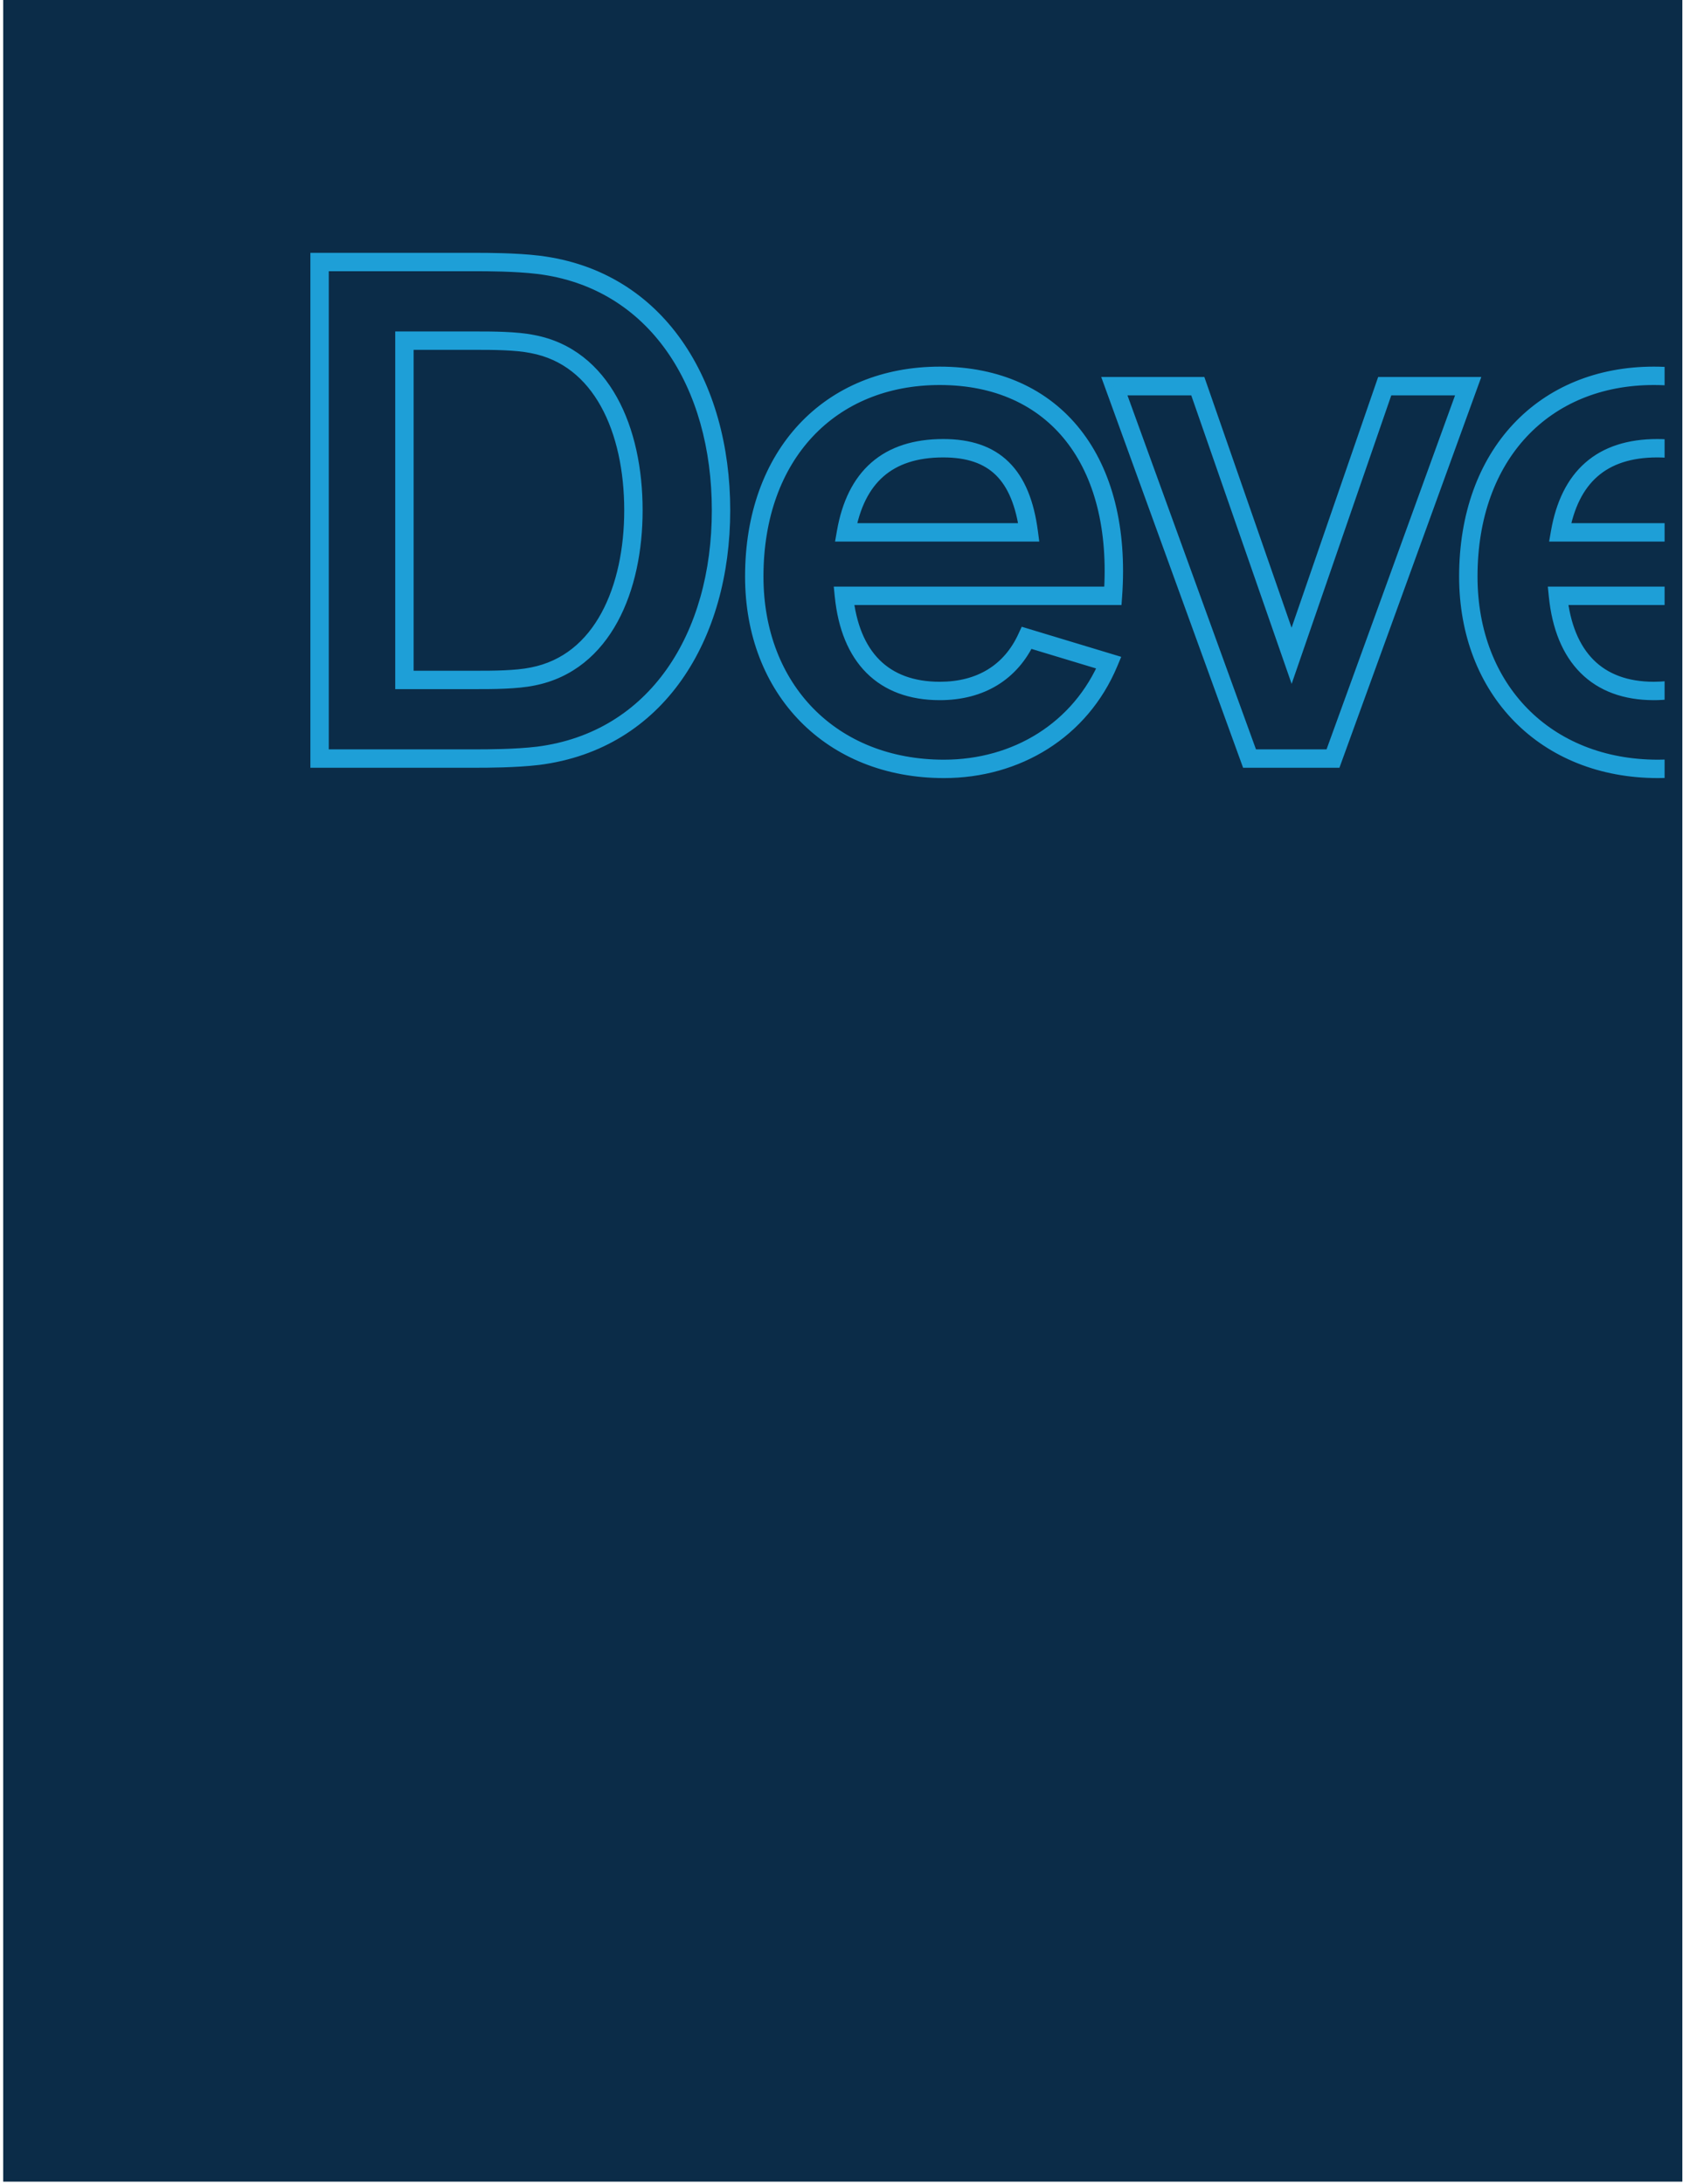 <svg width="366" height="475" viewBox="0 0 366 475" fill="none" xmlns="http://www.w3.org/2000/svg">
<rect x="0.692" width="365.165" height="474.559" fill="#0B2C48"/>
<g clip-path="url(#clip0)">
<path d="M69.5 165H67.5V167H69.5V165ZM117.05 164.4L117.291 166.386L117.304 166.384L117.05 164.4ZM117.05 57.6L117.292 55.615L117.291 55.614L117.05 57.6ZM69.5 57V55H67.5V57H69.5ZM87.95 147.9H85.95V149.9H87.95V147.9ZM87.95 74.1V72.1H85.95V74.1H87.95ZM115.85 74.85L115.442 76.808L115.459 76.812L115.477 76.815L115.85 74.85ZM115.85 147.15L115.465 145.187L115.454 145.19L115.442 145.192L115.85 147.15ZM69.5 167H103.85V163H69.5V167ZM103.85 167C105.631 167 112.201 167.002 117.291 166.385L116.809 162.415C111.999 162.998 105.669 163 103.85 163V167ZM117.304 166.384C144.455 162.911 158.8 139.054 158.8 111H154.8C154.8 137.846 141.245 159.289 116.796 162.416L117.304 166.384ZM158.8 111C158.8 82.957 144.462 58.932 117.292 55.615L116.808 59.585C141.238 62.568 154.8 84.142 154.8 111H158.8ZM117.291 55.614C112.201 54.998 105.631 55 103.85 55V59C105.669 59 111.999 59.002 116.809 59.586L117.291 55.614ZM103.85 55H69.5V59H103.85V55ZM67.5 57V165H71.5V57H67.5ZM89.95 147.9V74.1H85.95V147.9H89.95ZM87.95 76.1H103.85V72.1H87.95V76.1ZM103.85 76.1C106.919 76.1 112.087 76.109 115.442 76.808L116.258 72.892C112.413 72.091 106.781 72.1 103.85 72.1V76.1ZM115.477 76.815C122.291 78.11 127.31 82.316 130.676 88.383C134.067 94.493 135.75 102.459 135.75 111H139.75C139.75 101.991 137.983 93.307 134.174 86.442C130.34 79.534 124.409 74.44 116.223 72.885L115.477 76.815ZM135.75 111C135.75 119.245 134.14 127.179 130.781 133.35C127.445 139.477 122.422 143.823 115.465 145.187L116.235 149.113C124.578 147.477 130.505 142.223 134.294 135.263C138.06 128.346 139.75 119.705 139.75 111H135.75ZM115.442 145.192C112.087 145.891 107.067 145.9 103.85 145.9V149.9C106.933 149.9 112.413 149.909 116.258 149.108L115.442 145.192ZM103.85 145.9H87.95V149.9H103.85V145.9ZM183.529 129.6V127.6H181.317L181.539 129.801L183.529 129.6ZM242.029 129.6V131.6H243.891L244.024 129.743L242.029 129.6ZM241.129 144.15L242.974 144.922L243.83 142.877L241.708 142.236L241.129 144.15ZM223.279 138.75L223.858 136.836L222.191 136.331L221.462 137.914L223.279 138.75ZM223.729 115.8V117.8H226.008L225.712 115.54L223.729 115.8ZM183.979 115.8L182.009 115.455L181.599 117.8H183.979V115.8ZM183.529 131.6H242.029V127.6H183.529V131.6ZM244.024 129.743C245.099 114.777 241.893 102.274 234.957 93.469C227.985 84.62 217.434 79.75 204.379 79.75V83.75C216.374 83.75 225.698 88.18 231.815 95.944C237.965 103.751 241.06 115.173 240.034 129.457L244.024 129.743ZM204.379 79.75C191.956 79.75 181.321 84.216 173.8 92.252C166.289 100.279 162.029 111.709 162.029 125.4H166.029C166.029 112.541 170.019 102.146 176.721 94.985C183.413 87.834 192.952 83.75 204.379 83.75V79.75ZM162.029 125.4C162.029 138.164 166.395 149.149 174.059 156.951C181.725 164.757 192.569 169.25 205.279 169.25V165.25C193.54 165.25 183.758 161.118 176.912 154.149C170.063 147.176 166.029 137.236 166.029 125.4H162.029ZM205.279 169.25C221.76 169.25 236.485 160.433 242.974 144.922L239.284 143.378C233.474 157.267 220.299 165.25 205.279 165.25V169.25ZM241.708 142.236L223.858 136.836L222.7 140.664L240.55 146.064L241.708 142.236ZM221.462 137.914C218.366 144.646 212.515 148.3 204.379 148.3V152.3C213.943 152.3 221.293 147.854 225.096 139.586L221.462 137.914ZM204.379 148.3C198.644 148.3 194.319 146.599 191.262 143.542C188.179 140.459 186.164 135.774 185.519 129.399L181.539 129.801C182.245 136.776 184.505 142.441 188.434 146.37C192.39 150.326 197.814 152.3 204.379 152.3V148.3ZM205.129 99.5C210.334 99.5 214.001 100.828 216.572 103.352C219.182 105.914 220.951 109.987 221.746 116.06L225.712 115.54C224.858 109.013 222.876 103.936 219.374 100.498C215.833 97.022 211.024 95.5 205.129 95.5V99.5ZM223.729 113.8H183.979V117.8H223.729V113.8ZM185.949 116.145C186.947 110.442 189.041 106.34 192.104 103.654C195.155 100.978 199.404 99.5 205.129 99.5V95.5C198.705 95.5 193.429 97.172 189.467 100.646C185.517 104.11 183.111 109.158 182.009 115.455L185.949 116.145ZM271.734 165L269.854 165.682L270.332 167H271.734V165ZM289.884 165V167H291.286L291.764 165.682L289.884 165ZM319.284 84L321.164 84.682L322.138 82H319.284V84ZM301.134 84V82H299.709L299.243 83.347L301.134 84ZM280.884 142.65L278.995 143.307L280.891 148.758L282.774 143.303L280.884 142.65ZM260.484 84L262.373 83.343L261.906 82H260.484V84ZM242.334 84V82H239.48L240.454 84.682L242.334 84ZM271.734 167H289.884V163H271.734V167ZM291.764 165.682L321.164 84.682L317.404 83.318L288.004 164.318L291.764 165.682ZM319.284 82H301.134V86H319.284V82ZM299.243 83.347L278.993 141.997L282.774 143.303L303.024 84.653L299.243 83.347ZM282.773 141.993L262.373 83.343L258.595 84.657L278.995 143.307L282.773 141.993ZM260.484 82H242.334V86H260.484V82ZM240.454 84.682L269.854 165.682L273.614 164.318L244.214 83.318L240.454 84.682ZM338.814 129.6V127.6H336.602L336.825 129.801L338.814 129.6ZM397.314 129.6V131.6H399.176L399.309 129.743L397.314 129.6ZM396.414 144.15L398.259 144.922L399.115 142.877L396.994 142.236L396.414 144.15ZM378.564 138.75L379.144 136.836L377.476 136.331L376.747 137.914L378.564 138.75ZM379.014 115.8V117.8H381.293L380.998 115.54L379.014 115.8ZM339.264 115.8L337.294 115.455L336.884 117.8H339.264V115.8ZM338.814 131.6H397.314V127.6H338.814V131.6ZM399.309 129.743C400.384 114.777 397.178 102.274 390.242 93.469C383.27 84.62 372.719 79.75 359.664 79.75V83.75C371.659 83.75 380.984 88.18 387.1 95.944C393.25 103.751 396.345 115.173 395.32 129.457L399.309 129.743ZM359.664 79.75C347.241 79.75 336.606 84.216 329.085 92.252C321.574 100.279 317.314 111.709 317.314 125.4H321.314C321.314 112.541 325.305 102.146 332.006 94.985C338.698 87.834 348.237 83.75 359.664 83.75V79.75ZM317.314 125.4C317.314 138.164 321.68 149.149 329.344 156.951C337.011 164.757 347.854 169.25 360.564 169.25V165.25C348.825 165.25 339.043 161.118 332.198 154.149C325.349 147.176 321.314 137.236 321.314 125.4H317.314ZM360.564 169.25C377.045 169.25 391.77 160.433 398.259 144.922L394.569 143.378C388.759 157.267 375.584 165.25 360.564 165.25V169.25ZM396.994 142.236L379.144 136.836L377.985 140.664L395.835 146.064L396.994 142.236ZM376.747 137.914C373.651 144.646 367.8 148.3 359.664 148.3V152.3C369.229 152.3 376.578 147.854 380.381 139.586L376.747 137.914ZM359.664 148.3C353.929 148.3 349.604 146.599 346.547 143.542C343.464 140.459 341.449 135.774 340.804 129.399L336.825 129.801C337.53 136.776 339.79 142.441 343.719 146.37C347.675 150.326 353.1 152.3 359.664 152.3V148.3ZM360.414 99.5C365.62 99.5 369.286 100.828 371.857 103.352C374.467 105.914 376.236 109.987 377.031 116.06L380.998 115.54C380.143 109.013 378.161 103.936 374.659 100.498C371.118 97.022 366.309 95.5 360.414 95.5V99.5ZM379.014 113.8H339.264V117.8H379.014V113.8ZM341.235 116.145C342.232 110.442 344.326 106.34 347.389 103.654C350.44 100.978 354.689 99.5 360.414 99.5V95.5C353.99 95.5 348.714 97.172 344.752 100.646C340.803 104.11 338.396 109.158 337.294 115.455L341.235 116.145ZM409.549 165H407.549V167H409.549V165ZM427.549 165V167H429.549V165H427.549ZM427.549 54.75H429.549V52.75H427.549V54.75ZM409.549 54.75V52.75H407.549V54.75H409.549ZM409.549 167H427.549V163H409.549V167ZM429.549 165V54.75H425.549V165H429.549ZM427.549 52.75H409.549V56.75H427.549V52.75ZM407.549 54.75V165H411.549V54.75H407.549ZM479.94 169.25C492.522 169.25 503.153 164.666 510.63 156.693C518.096 148.732 522.29 137.53 522.29 124.5H518.29C518.29 136.67 514.383 146.843 507.712 153.957C501.052 161.059 491.508 165.25 479.94 165.25V169.25ZM522.29 124.5C522.29 111.547 518.135 100.347 510.69 92.367C503.232 84.373 492.599 79.75 479.94 79.75V83.75C491.58 83.75 501.123 87.977 507.765 95.096C514.419 102.228 518.29 112.403 518.29 124.5H522.29ZM479.94 79.75C467.435 79.75 456.806 84.295 449.31 92.247C441.823 100.189 437.59 111.392 437.59 124.5H441.59C441.59 112.258 445.532 102.086 452.22 94.991C458.899 87.905 468.444 83.75 479.94 83.75V79.75ZM437.59 124.5C437.59 137.448 441.704 148.648 449.132 156.631C456.573 164.628 467.208 169.25 479.94 169.25V165.25C468.222 165.25 458.681 161.022 452.06 153.906C445.426 146.777 441.59 136.602 441.59 124.5H437.59ZM479.94 148.3C473.493 148.3 468.818 146.005 465.702 142.066C462.532 138.057 460.79 132.105 460.79 124.5H456.79C456.79 132.645 458.647 139.593 462.565 144.547C466.537 149.57 472.437 152.3 479.94 152.3V148.3ZM460.79 124.5C460.79 117.096 462.393 111.138 465.497 107.077C468.538 103.1 473.2 100.7 479.94 100.7V96.7C472.129 96.7 466.217 99.55 462.32 104.648C458.487 109.661 456.79 116.604 456.79 124.5H460.79ZM479.94 100.7C486.469 100.7 491.181 103 494.312 106.938C497.497 110.945 499.24 116.895 499.24 124.5H503.24C503.24 116.355 501.382 109.405 497.443 104.449C493.449 99.425 487.511 96.7 479.94 96.7V100.7ZM499.24 124.5C499.24 131.799 497.538 137.761 494.355 141.853C491.227 145.875 486.511 148.3 479.94 148.3V152.3C487.619 152.3 493.552 149.4 497.512 144.309C501.417 139.289 503.24 132.351 503.24 124.5H499.24ZM546.714 89.7H544.714V94.173L548.048 91.191L546.714 89.7ZM546.714 84H548.714V82H546.714V84ZM530.664 84V82H528.664V84H530.664ZM530.664 201H528.664V203H530.664V201ZM548.814 201V203H550.814V201H548.814ZM548.814 160.8L549.993 159.184L546.814 156.865V160.8H548.814ZM569.064 79.75C559.474 79.75 551.485 82.748 545.381 88.21L548.048 91.191C553.344 86.452 560.355 83.75 569.064 83.75V79.75ZM548.714 89.7V84H544.714V89.7H548.714ZM546.714 82H530.664V86H546.714V82ZM528.664 84V201H532.664V84H528.664ZM530.664 203H548.814V199H530.664V203ZM550.814 201V160.8H546.814V201H550.814ZM547.636 162.416C553.542 166.726 560.859 169.25 569.664 169.25V165.25C561.67 165.25 555.187 162.974 549.993 159.184L547.636 162.416ZM569.664 169.25C581.506 169.25 591.328 164.376 598.156 156.277C604.96 148.207 608.714 137.038 608.714 124.5H604.714C604.714 136.262 601.194 146.468 595.098 153.698C589.026 160.899 580.323 165.25 569.664 165.25V169.25ZM608.714 124.5C608.714 111.812 604.922 100.634 598.012 92.596C591.079 84.531 581.107 79.75 569.064 79.75V83.75C579.972 83.75 588.825 88.044 594.979 95.204C601.157 102.391 604.714 112.588 604.714 124.5H608.714ZM566.964 149.05C560.258 149.05 555.849 146.603 553.026 142.54C550.116 138.352 548.714 132.191 548.714 124.5H544.714C544.714 132.559 546.163 139.673 549.741 144.822C553.405 150.097 559.121 153.05 566.964 153.05V149.05ZM548.714 124.5C548.714 116.82 550.15 110.645 553.016 106.446C555.801 102.367 560.071 99.95 566.364 99.95V95.95C558.858 95.95 553.302 98.933 549.713 104.191C546.204 109.33 544.714 116.43 544.714 124.5H548.714ZM566.364 99.95C573.019 99.95 577.736 102.622 580.856 106.892C584.034 111.243 585.664 117.42 585.664 124.5H589.664C589.664 116.88 587.92 109.782 584.086 104.533C580.192 99.203 574.26 95.95 566.364 95.95V99.95ZM585.664 124.5C585.664 131.667 584.066 137.849 580.974 142.182C577.943 146.429 573.378 149.05 566.964 149.05V153.05C574.651 153.05 580.436 149.821 584.23 144.506C587.963 139.276 589.664 132.183 589.664 124.5H585.664ZM680.246 94.8L678.499 95.774L680.151 98.736L681.944 95.857L680.246 94.8ZM633.146 92.7H631.146V98.427L634.711 93.945L633.146 92.7ZM633.146 84H635.146V82H633.146V84ZM617.096 84V82H615.096V84H617.096ZM617.096 165H615.096V167H617.096V165ZM635.246 165V167H637.246V165H635.246ZM665.996 115.95L667.996 115.956V115.95H665.996ZM665.846 165L663.846 164.994L663.84 167H665.846V165ZM683.996 165V167H685.996V165H683.996ZM714.596 165H712.596V167H714.596V165ZM732.596 165V167H734.596V165H732.596ZM704.846 80.05C693.741 80.05 683.907 85.137 678.548 93.743L681.944 95.857C686.486 88.563 694.951 84.05 704.846 84.05V80.05ZM681.993 93.826C677.258 85.337 668.605 80.05 656.546 80.05V84.05C667.287 84.05 674.534 88.663 678.499 95.774L681.993 93.826ZM656.546 80.05C646.236 80.05 637.24 84.341 631.581 91.455L634.711 93.945C639.552 87.859 647.356 84.05 656.546 84.05V80.05ZM635.146 92.7V84H631.146V92.7H635.146ZM633.146 82H617.096V86H633.146V82ZM615.096 84V165H619.096V84H615.096ZM617.096 167H635.246V163H617.096V167ZM637.246 165V115.2H633.246V165H637.246ZM637.246 115.2C637.246 110.497 638.66 106.726 640.956 104.158C643.234 101.609 646.504 100.1 650.546 100.1V96.1C645.438 96.1 641.058 98.041 637.974 101.492C634.907 104.924 633.246 109.703 633.246 115.2H637.246ZM650.546 100.1C654.765 100.1 658.051 101.589 660.307 104.177C662.591 106.796 663.996 110.746 663.996 115.95H667.996C667.996 110.054 666.401 105.079 663.322 101.548C660.216 97.986 655.777 96.1 650.546 96.1V100.1ZM663.996 115.944L663.846 164.994L667.846 165.006L667.996 115.956L663.996 115.944ZM665.846 167H683.996V163H665.846V167ZM685.996 165V115.2H681.996V165H685.996ZM685.996 115.2C685.996 110.21 687.514 106.456 689.844 103.967C692.168 101.484 695.445 100.1 699.296 100.1V96.1C694.447 96.1 690.075 97.866 686.923 101.233C683.778 104.594 681.996 109.39 681.996 115.2H685.996ZM699.296 100.1C703.445 100.1 706.694 101.555 708.93 104.106C711.192 106.686 712.596 110.596 712.596 115.8H716.596C716.596 109.904 715.001 104.964 711.938 101.469C708.849 97.945 704.447 96.1 699.296 96.1V100.1ZM712.596 115.8V165H716.596V115.8H712.596ZM714.596 167H732.596V163H714.596V167ZM734.596 165V111.3H730.596V165H734.596ZM734.596 111.3C734.596 102.161 732.015 94.318 726.887 88.74C721.737 83.139 714.227 80.05 704.846 80.05V84.05C713.315 84.05 719.68 86.811 723.943 91.447C728.227 96.107 730.596 102.889 730.596 111.3H734.596ZM759.986 129.6V127.6H757.774L757.996 129.801L759.986 129.6ZM818.486 129.6V131.6H820.348L820.481 129.743L818.486 129.6ZM817.586 144.15L819.431 144.922L820.287 142.877L818.165 142.236L817.586 144.15ZM799.736 138.75L800.315 136.836L798.648 136.331L797.919 137.914L799.736 138.75ZM800.186 115.8V117.8H802.465L802.169 115.54L800.186 115.8ZM760.436 115.8L758.466 115.455L758.056 117.8H760.436V115.8ZM759.986 131.6H818.486V127.6H759.986V131.6ZM820.481 129.743C821.556 114.777 818.35 102.274 811.414 93.469C804.442 84.62 793.891 79.75 780.836 79.75V83.75C792.831 83.75 802.155 88.18 808.272 95.944C814.422 103.751 817.517 115.173 816.491 129.457L820.481 129.743ZM780.836 79.75C768.413 79.75 757.778 84.216 750.257 92.252C742.746 100.279 738.486 111.709 738.486 125.4H742.486C742.486 112.541 746.476 102.146 753.178 94.985C759.87 87.834 769.409 83.75 780.836 83.75V79.75ZM738.486 125.4C738.486 138.164 742.852 149.149 750.516 156.951C758.182 164.757 769.026 169.25 781.736 169.25V165.25C769.997 165.25 760.215 161.118 753.369 154.149C746.52 147.176 742.486 137.236 742.486 125.4H738.486ZM781.736 169.25C798.217 169.25 812.942 160.433 819.431 144.922L815.741 143.378C809.931 157.267 796.756 165.25 781.736 165.25V169.25ZM818.165 142.236L800.315 136.836L799.157 140.664L817.007 146.064L818.165 142.236ZM797.919 137.914C794.823 144.646 788.972 148.3 780.836 148.3V152.3C790.4 152.3 797.75 147.854 801.553 139.586L797.919 137.914ZM780.836 148.3C775.101 148.3 770.776 146.599 767.719 143.542C764.636 140.459 762.621 135.774 761.976 129.399L757.996 129.801C758.702 136.776 760.962 142.441 764.891 146.37C768.847 150.326 774.271 152.3 780.836 152.3V148.3ZM781.586 99.5C786.792 99.5 790.458 100.828 793.029 103.352C795.639 105.914 797.408 109.987 798.203 116.06L802.169 115.54C801.315 109.013 799.333 103.936 795.831 100.498C792.29 97.022 787.481 95.5 781.586 95.5V99.5ZM800.186 113.8H760.436V117.8H800.186V113.8ZM762.406 116.145C763.404 110.442 765.498 106.34 768.561 103.654C771.612 100.978 775.861 99.5 781.586 99.5V95.5C775.162 95.5 769.886 97.172 765.924 100.646C761.974 104.11 759.568 109.158 758.466 115.455L762.406 116.145ZM843.073 93H841.073V98.542L844.613 94.277L843.073 93ZM843.073 84H845.073V82H843.073V84ZM826.873 84V82H824.873V84H826.873ZM826.873 165H824.873V167H826.873V165ZM845.173 165V167H847.173V165H845.173ZM883.123 165H881.123V167H883.123V165ZM901.423 165V167H903.423V165H901.423ZM869.473 79.75C857.257 79.75 847.812 84.158 841.534 91.723L844.613 94.277C850.035 87.742 858.29 83.75 869.473 83.75V79.75ZM845.073 93V84H841.073V93H845.073ZM843.073 82H826.873V86H843.073V82ZM824.873 84V165H828.873V84H824.873ZM826.873 167H845.173V163H826.873V167ZM847.173 165V123.3H843.173V165H847.173ZM847.173 123.3C847.173 113.781 849.534 108.215 852.628 105.023C855.714 101.84 859.842 100.7 864.073 100.7V96.7C859.155 96.7 853.832 98.035 849.756 102.239C845.688 106.435 843.173 113.169 843.173 123.3H847.173ZM864.073 100.7C868.078 100.7 871.038 101.687 873.264 103.205C875.501 104.731 877.13 106.885 878.31 109.424C880.701 114.57 881.123 121.017 881.123 126H885.123C885.123 120.933 884.721 113.73 881.937 107.738C880.529 104.709 878.483 101.923 875.517 99.9C872.54 97.87 868.769 96.7 864.073 96.7V100.7ZM881.123 126V165H885.123V126H881.123ZM883.123 167H901.423V163H883.123V167ZM903.423 165V119.7H899.423V165H903.423ZM903.423 119.7C903.423 114.813 902.901 104.933 898.421 96.211C896.166 91.82 892.886 87.679 888.135 84.644C883.378 81.605 877.265 79.75 869.473 79.75V83.75C876.607 83.75 881.95 85.439 885.982 88.015C890.021 90.596 892.862 94.143 894.863 98.039C898.896 105.892 899.423 114.987 899.423 119.7H903.423ZM938.62 98.1V96.1H936.62V98.1H938.62ZM962.47 98.1V100.1H964.47V98.1H962.47ZM962.47 84H964.47V82H962.47V84ZM938.62 84H936.62V86H938.62V84ZM938.62 61.5H940.62V59.5H938.62V61.5ZM920.62 61.5V59.5H918.62V61.5H920.62ZM920.62 84V86H922.62V84H920.62ZM905.92 84V82H903.92V84H905.92ZM905.92 98.1H903.92V100.1H905.92V98.1ZM920.62 98.1H922.62V96.1H920.62V98.1ZM923.77 155.1L922.004 156.039L922.009 156.048L922.014 156.058L923.77 155.1ZM962.47 165L962.855 166.963L964.47 166.646V165H962.47ZM962.47 149.85H964.47V147.534L962.179 147.871L962.47 149.85ZM940.27 145.5L941.973 144.452L941.97 144.447L940.27 145.5ZM938.62 100.1H962.47V96.1H938.62V100.1ZM964.47 98.1V84H960.47V98.1H964.47ZM962.47 82H938.62V86H962.47V82ZM940.62 84V61.5H936.62V84H940.62ZM938.62 59.5H920.62V63.5H938.62V59.5ZM918.62 61.5V84H922.62V61.5H918.62ZM920.62 82H905.92V86H920.62V82ZM903.92 84V98.1H907.92V84H903.92ZM905.92 100.1H920.62V96.1H905.92V100.1ZM918.62 98.1V131.85H922.62V98.1H918.62ZM918.62 131.85C918.62 140.899 917.961 148.438 922.004 156.039L925.536 154.161C922.079 147.662 922.62 141.401 922.62 131.85H918.62ZM922.014 156.058C925.532 162.508 931.807 166.019 939.058 167.521C946.289 169.018 954.675 168.568 962.855 166.963L962.085 163.037C954.215 164.582 946.401 164.957 939.869 163.604C933.358 162.256 928.307 159.242 925.526 154.142L922.014 156.058ZM964.47 165V149.85H960.47V165H964.47ZM962.179 147.871C957.112 148.616 952.701 148.952 949.176 148.451C945.696 147.956 943.352 146.692 941.973 144.452L938.567 146.548C940.788 150.158 944.443 151.819 948.613 152.411C952.739 152.998 957.628 152.584 962.761 151.829L962.179 147.871ZM941.97 144.447C941.258 143.297 940.872 141.636 940.709 139.269C940.547 136.904 940.62 134.183 940.62 130.95H936.62C936.62 134.017 936.543 136.996 936.718 139.543C936.893 142.089 937.332 144.553 938.569 146.553L941.97 144.447ZM940.62 130.95V98.1H936.62V130.95H940.62Z" fill="#1E9FD7"/>
</g>
<defs>
<clipPath id="clip0">
<rect width="303" height="160" fill="white" transform="translate(59 40)"/>
</clipPath>
</defs>
</svg>
